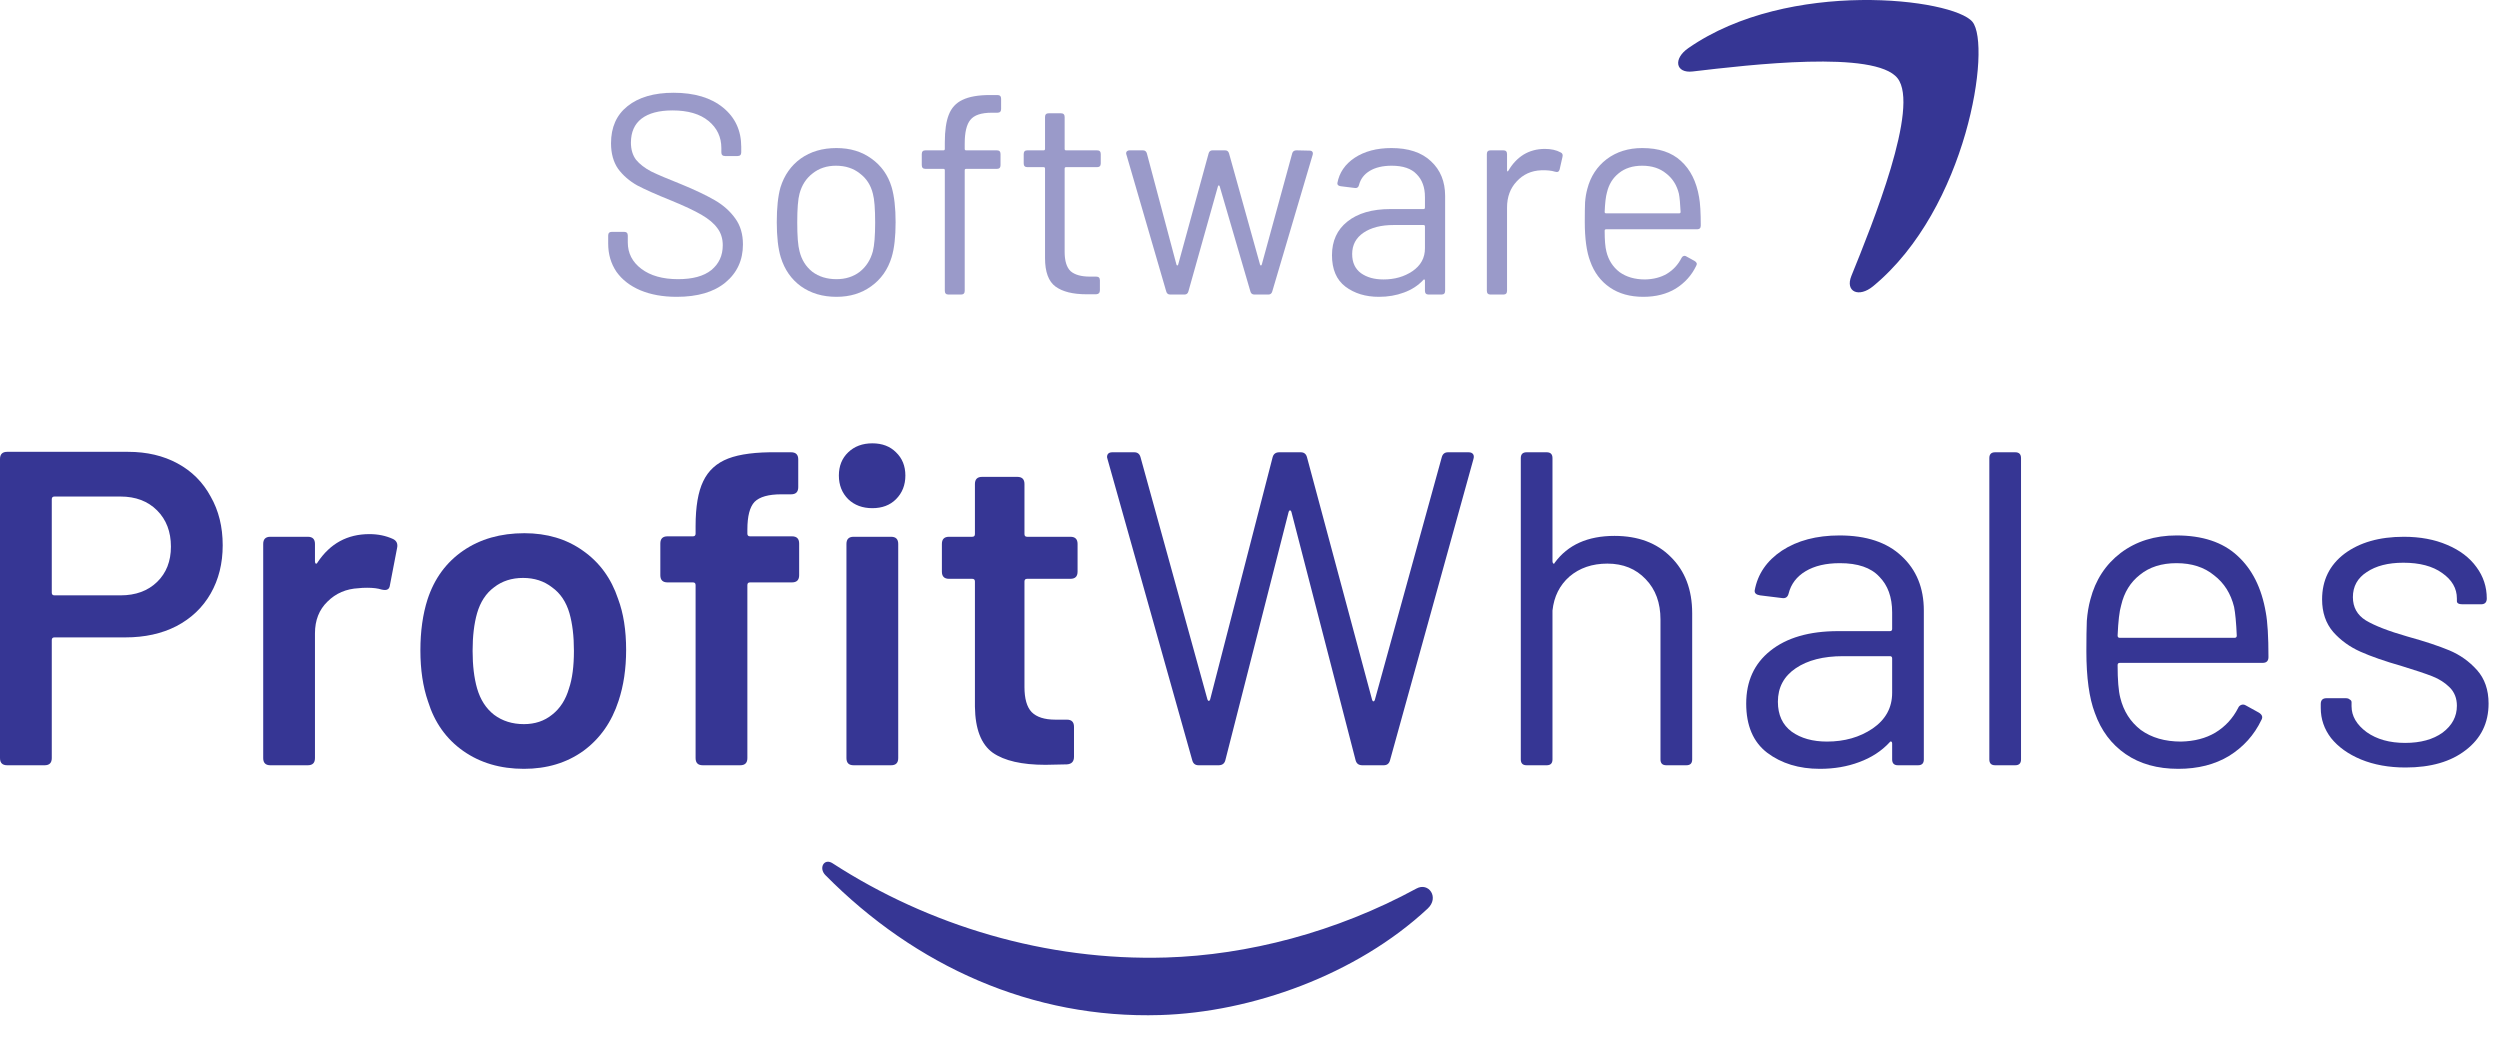 <svg width="135" height="56" viewBox="0 0 135 56" fill="none" xmlns="http://www.w3.org/2000/svg">
<path d="M102.466 4.223C101.259 2.694 94.46 3.501 91.407 3.859C90.478 3.971 90.336 3.171 91.173 2.596C96.589 -1.17 105.476 -0.083 106.512 1.179C107.548 2.449 106.242 11.251 101.153 15.452C100.372 16.097 99.627 15.754 99.975 14.898C101.117 12.079 103.68 5.759 102.466 4.223Z" fill="#363694"/>
<path d="M77.098 49.06C73.253 52.643 67.585 54.664 62.656 54.813C55.746 55.023 49.432 52.172 44.573 47.259C44.191 46.872 44.506 46.321 44.959 46.617C50.145 49.977 56.489 51.901 62.977 51.705C67.352 51.572 72.133 50.349 76.491 47.98C77.149 47.622 77.734 48.463 77.098 49.06Z" fill="#363694"/>
<path d="M6.917 24.399C7.929 24.399 8.821 24.608 9.592 25.027C10.363 25.445 10.958 26.041 11.375 26.813C11.809 27.57 12.026 28.447 12.026 29.445C12.026 30.427 11.809 31.296 11.375 32.053C10.942 32.809 10.323 33.397 9.52 33.815C8.732 34.218 7.817 34.419 6.772 34.419H2.94C2.844 34.419 2.796 34.467 2.796 34.564V40.938C2.796 41.196 2.667 41.324 2.41 41.324H0.386C0.129 41.324 0 41.196 0 40.938V24.785C0 24.528 0.129 24.399 0.386 24.399H6.917ZM6.507 32.149C7.327 32.149 7.985 31.908 8.483 31.425C8.981 30.942 9.23 30.306 9.23 29.518C9.23 28.713 8.981 28.061 8.483 27.562C7.985 27.063 7.327 26.813 6.507 26.813H2.94C2.844 26.813 2.796 26.862 2.796 26.958V32.005C2.796 32.101 2.844 32.149 2.94 32.149H6.507Z" fill="#363694"/>
<path d="M19.949 28.842C20.415 28.842 20.84 28.93 21.226 29.107C21.419 29.204 21.491 29.365 21.443 29.59L21.057 31.594C21.041 31.723 20.993 31.803 20.913 31.835C20.848 31.868 20.744 31.868 20.599 31.835C20.407 31.771 20.149 31.739 19.828 31.739C19.635 31.739 19.483 31.747 19.37 31.763C18.695 31.795 18.133 32.037 17.683 32.487C17.233 32.922 17.008 33.493 17.008 34.202V40.938C17.008 41.196 16.88 41.324 16.623 41.324H14.598C14.341 41.324 14.213 41.196 14.213 40.938V29.373C14.213 29.115 14.341 28.986 14.598 28.986H16.623C16.88 28.986 17.008 29.115 17.008 29.373V30.314C17.008 30.379 17.024 30.419 17.056 30.435C17.089 30.451 17.121 30.427 17.153 30.363C17.828 29.349 18.76 28.842 19.949 28.842Z" fill="#363694"/>
<path d="M28.292 41.517C27.023 41.517 25.931 41.196 25.015 40.552C24.099 39.908 23.464 39.014 23.111 37.872C22.838 37.083 22.701 36.165 22.701 35.119C22.701 34.089 22.83 33.172 23.087 32.367C23.456 31.24 24.099 30.363 25.015 29.735C25.931 29.107 27.031 28.793 28.317 28.793C29.538 28.793 30.59 29.107 31.474 29.735C32.373 30.363 33.008 31.232 33.378 32.343C33.667 33.115 33.811 34.033 33.811 35.095C33.811 36.109 33.675 37.027 33.402 37.847C33.032 38.99 32.398 39.892 31.498 40.552C30.598 41.196 29.53 41.517 28.292 41.517ZM28.292 39.103C28.887 39.103 29.393 38.934 29.811 38.596C30.245 38.258 30.55 37.783 30.727 37.171C30.903 36.656 30.992 35.98 30.992 35.143C30.992 34.355 30.911 33.678 30.751 33.115C30.574 32.504 30.261 32.037 29.811 31.715C29.377 31.377 28.855 31.208 28.244 31.208C27.634 31.208 27.111 31.377 26.678 31.715C26.244 32.037 25.939 32.504 25.762 33.115C25.601 33.678 25.521 34.355 25.521 35.143C25.521 35.932 25.601 36.608 25.762 37.171C25.939 37.783 26.244 38.258 26.678 38.596C27.128 38.934 27.666 39.103 28.292 39.103Z" fill="#363694"/>
<path d="M42.768 28.962C43.025 28.962 43.154 29.091 43.154 29.349V31.063C43.154 31.32 43.025 31.449 42.768 31.449H40.503C40.406 31.449 40.358 31.497 40.358 31.594V40.938C40.358 41.196 40.23 41.324 39.972 41.324H37.948C37.691 41.324 37.562 41.196 37.562 40.938V31.594C37.562 31.497 37.514 31.449 37.418 31.449H36.044C35.787 31.449 35.658 31.32 35.658 31.063V29.349C35.658 29.091 35.787 28.962 36.044 28.962H37.418C37.514 28.962 37.562 28.914 37.562 28.817V28.407C37.562 27.361 37.699 26.556 37.972 25.992C38.245 25.413 38.695 25.003 39.322 24.761C39.948 24.52 40.832 24.407 41.973 24.423H42.72C42.977 24.423 43.105 24.552 43.105 24.809V26.306C43.105 26.564 42.977 26.693 42.72 26.693H42.19C41.499 26.693 41.017 26.829 40.744 27.103C40.487 27.377 40.358 27.876 40.358 28.6V28.817C40.358 28.914 40.406 28.962 40.503 28.962H42.768ZM47.106 27.441C46.576 27.441 46.142 27.28 45.805 26.958C45.467 26.62 45.299 26.194 45.299 25.679C45.299 25.164 45.467 24.745 45.805 24.423C46.142 24.101 46.576 23.94 47.106 23.94C47.636 23.94 48.062 24.101 48.383 24.423C48.721 24.745 48.89 25.164 48.89 25.679C48.89 26.194 48.721 26.62 48.383 26.958C48.062 27.28 47.636 27.441 47.106 27.441ZM46.094 41.324C45.837 41.324 45.708 41.196 45.708 40.938V29.373C45.708 29.115 45.837 28.986 46.094 28.986H48.118C48.376 28.986 48.504 29.115 48.504 29.373V40.938C48.504 41.196 48.376 41.324 48.118 41.324H46.094Z" fill="#363694"/>
<path d="M58.189 30.87C58.189 31.127 58.06 31.256 57.803 31.256H55.466C55.369 31.256 55.321 31.304 55.321 31.401V37.099C55.321 37.727 55.45 38.178 55.707 38.451C55.98 38.725 56.406 38.861 56.984 38.861H57.611C57.868 38.861 57.996 38.99 57.996 39.248V40.865C57.996 41.123 57.868 41.26 57.611 41.276L56.454 41.3C55.184 41.3 54.237 41.083 53.61 40.648C52.983 40.197 52.662 39.369 52.646 38.161V31.401C52.646 31.304 52.598 31.256 52.501 31.256H51.248C50.991 31.256 50.862 31.127 50.862 30.87V29.373C50.862 29.115 50.991 28.986 51.248 28.986H52.501C52.598 28.986 52.646 28.938 52.646 28.842V26.137C52.646 25.88 52.775 25.751 53.032 25.751H54.935C55.193 25.751 55.321 25.88 55.321 26.137V28.842C55.321 28.938 55.369 28.986 55.466 28.986H57.803C58.06 28.986 58.189 29.115 58.189 29.373V30.87Z" fill="#363694"/>
<path d="M64.721 41.324C64.544 41.324 64.432 41.236 64.383 41.059L59.804 24.785L59.78 24.689C59.78 24.512 59.877 24.423 60.069 24.423H61.25C61.427 24.423 61.54 24.512 61.588 24.689L65.203 37.775C65.219 37.823 65.243 37.847 65.275 37.847C65.307 37.847 65.331 37.823 65.347 37.775L68.722 24.689C68.77 24.512 68.89 24.423 69.083 24.423H70.24C70.417 24.423 70.529 24.512 70.577 24.689L74.096 37.799C74.112 37.847 74.136 37.872 74.168 37.872C74.2 37.872 74.224 37.847 74.24 37.799L77.856 24.689C77.904 24.512 78.016 24.423 78.193 24.423H79.302C79.414 24.423 79.494 24.455 79.543 24.52C79.591 24.584 79.599 24.673 79.567 24.785L75.06 41.059C75.012 41.236 74.899 41.324 74.722 41.324H73.566C73.373 41.324 73.252 41.236 73.204 41.059L69.734 27.634C69.718 27.586 69.694 27.562 69.661 27.562C69.629 27.562 69.605 27.586 69.589 27.634L66.167 41.059C66.119 41.236 65.998 41.324 65.805 41.324H64.721Z" fill="#363694"/>
<path d="M87.184 28.938C88.453 28.938 89.466 29.316 90.221 30.073C90.992 30.829 91.378 31.843 91.378 33.115V41.01C91.378 41.22 91.273 41.324 91.064 41.324H89.98C89.771 41.324 89.666 41.22 89.666 41.01V33.453C89.666 32.552 89.401 31.828 88.871 31.28C88.341 30.717 87.65 30.435 86.799 30.435C85.979 30.435 85.296 30.669 84.75 31.135C84.22 31.602 83.915 32.214 83.834 32.97V41.01C83.834 41.22 83.73 41.324 83.521 41.324H82.436C82.228 41.324 82.123 41.22 82.123 41.01V24.737C82.123 24.528 82.228 24.423 82.436 24.423H83.521C83.73 24.423 83.834 24.528 83.834 24.737V30.314C83.834 30.363 83.85 30.403 83.882 30.435C83.915 30.451 83.939 30.435 83.955 30.387C84.662 29.421 85.738 28.938 87.184 28.938Z" fill="#363694"/>
<path d="M99.332 28.914C100.778 28.914 101.895 29.284 102.682 30.025C103.486 30.765 103.887 31.747 103.887 32.97V41.01C103.887 41.22 103.783 41.324 103.574 41.324H102.489C102.281 41.324 102.176 41.22 102.176 41.01V40.141C102.176 40.093 102.16 40.061 102.128 40.045C102.096 40.029 102.064 40.045 102.032 40.093C101.598 40.56 101.051 40.914 100.393 41.155C99.75 41.397 99.043 41.517 98.272 41.517C97.147 41.517 96.199 41.228 95.428 40.648C94.673 40.069 94.295 39.184 94.295 37.992C94.295 36.785 94.729 35.835 95.597 35.143C96.48 34.435 97.701 34.081 99.26 34.081H102.056C102.136 34.081 102.176 34.041 102.176 33.96V33.067C102.176 32.246 101.943 31.602 101.477 31.135C101.027 30.652 100.32 30.411 99.356 30.411C98.601 30.411 97.983 30.556 97.501 30.846C97.019 31.135 96.713 31.538 96.585 32.053C96.537 32.246 96.416 32.326 96.223 32.294L95.042 32.149C94.834 32.117 94.737 32.029 94.753 31.884C94.914 30.998 95.404 30.282 96.223 29.735C97.059 29.188 98.095 28.914 99.332 28.914ZM98.657 40.045C99.605 40.045 100.425 39.811 101.116 39.344C101.823 38.861 102.176 38.218 102.176 37.413V35.554C102.176 35.473 102.136 35.433 102.056 35.433H99.525C98.465 35.433 97.613 35.65 96.971 36.085C96.328 36.52 96.006 37.123 96.006 37.896C96.006 38.604 96.255 39.143 96.754 39.513C97.252 39.868 97.886 40.045 98.657 40.045Z" fill="#363694"/>
<path d="M107.737 41.324C107.528 41.324 107.424 41.22 107.424 41.01V24.737C107.424 24.528 107.528 24.423 107.737 24.423H108.822C109.031 24.423 109.135 24.528 109.135 24.737V41.01C109.135 41.22 109.031 41.324 108.822 41.324H107.737Z" fill="#363694"/>
<path d="M117.773 40.045C118.496 40.029 119.115 39.868 119.629 39.562C120.159 39.24 120.569 38.797 120.858 38.234C120.89 38.153 120.946 38.097 121.027 38.065C121.107 38.033 121.187 38.041 121.268 38.089L121.967 38.475C122.159 38.588 122.208 38.725 122.111 38.886C121.726 39.691 121.147 40.334 120.376 40.817C119.605 41.284 118.689 41.517 117.628 41.517C116.504 41.517 115.556 41.252 114.785 40.721C114.013 40.19 113.459 39.449 113.122 38.499C112.816 37.695 112.664 36.584 112.664 35.167C112.664 34.475 112.672 33.928 112.688 33.526C112.72 33.107 112.784 32.721 112.881 32.367C113.154 31.32 113.7 30.483 114.52 29.856C115.355 29.228 116.359 28.914 117.532 28.914C118.93 28.914 120.022 29.276 120.81 30C121.613 30.725 122.127 31.747 122.352 33.067C122.449 33.582 122.497 34.387 122.497 35.481C122.497 35.691 122.392 35.795 122.183 35.795H114.471C114.391 35.795 114.351 35.835 114.351 35.916C114.351 36.721 114.399 37.308 114.495 37.678C114.672 38.403 115.042 38.982 115.604 39.417C116.182 39.835 116.905 40.045 117.773 40.045ZM117.532 30.411C116.729 30.411 116.07 30.62 115.556 31.039C115.042 31.441 114.704 31.988 114.544 32.681C114.447 33.002 114.383 33.55 114.351 34.322C114.351 34.403 114.391 34.443 114.471 34.443H120.665C120.745 34.443 120.786 34.403 120.786 34.322C120.754 33.614 120.705 33.099 120.641 32.777C120.464 32.053 120.103 31.481 119.557 31.063C119.026 30.628 118.352 30.411 117.532 30.411Z" fill="#363694"/>
<path d="M129.9 41.445C129 41.445 128.197 41.3 127.49 41.01C126.799 40.721 126.261 40.334 125.875 39.852C125.506 39.369 125.321 38.829 125.321 38.234V38.017C125.321 37.807 125.425 37.703 125.634 37.703H126.67C126.767 37.703 126.839 37.727 126.887 37.775C126.952 37.807 126.984 37.855 126.984 37.92V38.137C126.984 38.668 127.257 39.135 127.803 39.538C128.349 39.924 129.04 40.117 129.876 40.117C130.711 40.117 131.386 39.932 131.9 39.562C132.414 39.175 132.672 38.693 132.672 38.113C132.672 37.711 132.543 37.381 132.286 37.123C132.029 36.866 131.716 36.664 131.346 36.52C130.976 36.375 130.422 36.19 129.683 35.964C128.783 35.707 128.044 35.449 127.466 35.192C126.887 34.934 126.397 34.58 125.996 34.129C125.594 33.662 125.393 33.075 125.393 32.367C125.393 31.337 125.795 30.516 126.598 29.904C127.418 29.292 128.486 28.986 129.804 28.986C130.687 28.986 131.466 29.131 132.141 29.421C132.832 29.711 133.362 30.113 133.732 30.628C134.101 31.127 134.286 31.691 134.286 32.318C134.286 32.528 134.182 32.632 133.973 32.632H132.985C132.776 32.632 132.672 32.576 132.672 32.463V32.318C132.672 31.771 132.406 31.312 131.876 30.942C131.362 30.572 130.663 30.387 129.779 30.387C128.96 30.387 128.301 30.556 127.803 30.894C127.305 31.216 127.056 31.666 127.056 32.246C127.056 32.793 127.289 33.212 127.755 33.502C128.237 33.791 128.984 34.081 129.996 34.371C130.928 34.628 131.683 34.878 132.262 35.119C132.84 35.361 133.338 35.715 133.756 36.181C134.174 36.648 134.383 37.252 134.383 37.992C134.383 39.039 133.973 39.876 133.154 40.503C132.35 41.131 131.266 41.445 129.9 41.445Z" fill="#363694"/>
<g opacity="0.5">
<path d="M36.542 16.029C35.795 16.029 35.14 15.911 34.577 15.675C34.024 15.439 33.594 15.106 33.287 14.675C32.99 14.234 32.842 13.726 32.842 13.151V12.72C32.842 12.587 32.908 12.52 33.041 12.52H33.702C33.835 12.52 33.901 12.587 33.901 12.72V13.089C33.901 13.674 34.147 14.152 34.638 14.521C35.13 14.89 35.79 15.075 36.619 15.075C37.407 15.075 38.006 14.911 38.415 14.582C38.825 14.244 39.029 13.797 39.029 13.243C39.029 12.884 38.932 12.576 38.738 12.32C38.553 12.063 38.267 11.822 37.878 11.597C37.489 11.371 36.931 11.109 36.204 10.812C35.437 10.504 34.838 10.237 34.408 10.011C33.988 9.775 33.645 9.478 33.379 9.119C33.123 8.749 32.995 8.287 32.995 7.733C32.995 6.871 33.292 6.205 33.886 5.733C34.49 5.25 35.319 5.009 36.373 5.009C37.499 5.009 38.39 5.276 39.045 5.809C39.7 6.343 40.027 7.051 40.027 7.933V8.226C40.027 8.359 39.961 8.426 39.828 8.426H39.152C39.019 8.426 38.953 8.359 38.953 8.226V7.995C38.953 7.4 38.722 6.913 38.262 6.533C37.801 6.153 37.151 5.963 36.312 5.963C35.585 5.963 35.027 6.112 34.638 6.41C34.259 6.707 34.07 7.138 34.07 7.703C34.07 8.072 34.162 8.38 34.346 8.626C34.541 8.862 34.812 9.072 35.16 9.257C35.518 9.432 36.061 9.662 36.788 9.95C37.535 10.258 38.139 10.545 38.599 10.812C39.06 11.078 39.428 11.407 39.705 11.797C39.981 12.176 40.119 12.643 40.119 13.197C40.119 14.049 39.802 14.736 39.167 15.26C38.543 15.773 37.668 16.029 36.542 16.029Z" fill="#363694"/>
<path d="M45.17 16.029C44.423 16.029 43.783 15.839 43.251 15.46C42.728 15.08 42.365 14.557 42.16 13.89C42.017 13.418 41.946 12.787 41.946 11.997C41.946 11.217 42.012 10.591 42.145 10.119C42.35 9.462 42.713 8.944 43.235 8.565C43.767 8.185 44.412 7.995 45.17 7.995C45.907 7.995 46.536 8.185 47.058 8.565C47.59 8.944 47.954 9.457 48.148 10.104C48.292 10.596 48.363 11.227 48.363 11.997C48.363 12.787 48.292 13.418 48.148 13.89C47.944 14.557 47.575 15.08 47.043 15.46C46.521 15.839 45.897 16.029 45.17 16.029ZM45.17 15.075C45.661 15.075 46.081 14.942 46.429 14.675C46.777 14.398 47.012 14.028 47.135 13.567C47.217 13.238 47.258 12.72 47.258 12.012C47.258 11.273 47.217 10.755 47.135 10.458C47.022 9.996 46.787 9.632 46.429 9.365C46.081 9.088 45.651 8.949 45.139 8.949C44.648 8.949 44.228 9.088 43.88 9.365C43.532 9.632 43.297 9.996 43.174 10.458C43.092 10.755 43.051 11.273 43.051 12.012C43.051 12.751 43.092 13.269 43.174 13.567C43.286 14.028 43.517 14.398 43.865 14.675C44.223 14.942 44.658 15.075 45.17 15.075Z" fill="#363694"/>
<path d="M53.553 6.087C52.99 6.087 52.607 6.215 52.402 6.471C52.197 6.718 52.095 7.143 52.095 7.749V8.041C52.095 8.093 52.12 8.118 52.172 8.118H53.83C53.963 8.118 54.029 8.185 54.029 8.318V8.919C54.029 9.052 53.963 9.119 53.83 9.119H52.172C52.12 9.119 52.095 9.144 52.095 9.196V15.706C52.095 15.839 52.028 15.906 51.895 15.906H51.22C51.087 15.906 51.02 15.839 51.02 15.706V9.196C51.02 9.144 50.995 9.119 50.943 9.119H49.976C49.843 9.119 49.776 9.052 49.776 8.919V8.318C49.776 8.185 49.843 8.118 49.976 8.118H50.943C50.995 8.118 51.02 8.093 51.02 8.041V7.687C51.02 7.051 51.092 6.553 51.235 6.194C51.378 5.825 51.624 5.558 51.972 5.394C52.33 5.22 52.827 5.132 53.461 5.132H53.861C53.993 5.132 54.06 5.199 54.06 5.332V5.886C54.06 6.02 53.993 6.087 53.861 6.087H53.553Z" fill="#363694"/>
<path d="M59.441 8.826C59.441 8.96 59.374 9.026 59.241 9.026H57.568C57.516 9.026 57.491 9.052 57.491 9.103V13.597C57.491 14.09 57.598 14.439 57.813 14.644C58.038 14.839 58.386 14.937 58.857 14.937H59.195C59.328 14.937 59.395 15.003 59.395 15.137V15.675C59.395 15.809 59.328 15.88 59.195 15.891H58.673C57.936 15.891 57.378 15.752 56.999 15.475C56.621 15.198 56.431 14.685 56.431 13.936V9.103C56.431 9.052 56.406 9.026 56.355 9.026H55.479C55.346 9.026 55.28 8.96 55.28 8.826V8.318C55.28 8.185 55.346 8.118 55.479 8.118H56.355C56.406 8.118 56.431 8.093 56.431 8.041V6.317C56.431 6.184 56.498 6.117 56.631 6.117H57.291C57.424 6.117 57.491 6.184 57.491 6.317V8.041C57.491 8.093 57.516 8.118 57.568 8.118H59.241C59.374 8.118 59.441 8.185 59.441 8.318V8.826Z" fill="#363694"/>
<path d="M63.191 15.906C63.078 15.906 63.007 15.85 62.976 15.737L60.826 8.349C60.816 8.329 60.811 8.303 60.811 8.272C60.811 8.231 60.826 8.195 60.857 8.164C60.898 8.134 60.944 8.118 60.995 8.118H61.717C61.83 8.118 61.901 8.175 61.932 8.287L63.529 14.29C63.539 14.321 63.554 14.336 63.575 14.336C63.595 14.336 63.611 14.321 63.621 14.29L65.264 8.287C65.294 8.175 65.366 8.118 65.479 8.118H66.154C66.267 8.118 66.338 8.175 66.369 8.287L68.043 14.29C68.053 14.321 68.068 14.336 68.089 14.336C68.109 14.336 68.124 14.321 68.135 14.29L69.778 8.287C69.808 8.175 69.885 8.118 70.008 8.118L70.714 8.134C70.786 8.134 70.837 8.154 70.868 8.195C70.898 8.236 70.903 8.293 70.883 8.364L68.703 15.737C68.672 15.85 68.6 15.906 68.488 15.906H67.736C67.623 15.906 67.551 15.85 67.521 15.737L65.862 10.057C65.852 10.027 65.837 10.011 65.816 10.011C65.796 10.011 65.781 10.027 65.77 10.057L64.174 15.737C64.143 15.85 64.071 15.906 63.959 15.906H63.191Z" fill="#363694"/>
<path d="M75.135 7.995C76.057 7.995 76.768 8.231 77.269 8.703C77.781 9.175 78.037 9.801 78.037 10.581V15.706C78.037 15.839 77.971 15.906 77.838 15.906H77.147C77.014 15.906 76.947 15.839 76.947 15.706V15.152C76.947 15.121 76.937 15.101 76.916 15.09C76.896 15.08 76.876 15.09 76.855 15.121C76.579 15.419 76.231 15.645 75.811 15.798C75.401 15.952 74.951 16.029 74.46 16.029C73.743 16.029 73.139 15.845 72.648 15.475C72.167 15.106 71.927 14.541 71.927 13.782C71.927 13.013 72.203 12.407 72.756 11.966C73.319 11.514 74.096 11.289 75.089 11.289H76.87C76.921 11.289 76.947 11.263 76.947 11.212V10.642C76.947 10.119 76.799 9.709 76.502 9.411C76.215 9.103 75.765 8.949 75.151 8.949C74.67 8.949 74.276 9.042 73.969 9.226C73.661 9.411 73.467 9.668 73.385 9.996C73.354 10.119 73.278 10.17 73.155 10.15L72.402 10.057C72.269 10.037 72.208 9.981 72.218 9.888C72.321 9.324 72.633 8.867 73.155 8.518C73.687 8.169 74.347 7.995 75.135 7.995ZM74.706 15.09C75.309 15.09 75.831 14.942 76.272 14.644C76.722 14.336 76.947 13.926 76.947 13.413V12.228C76.947 12.176 76.921 12.151 76.87 12.151H75.258C74.583 12.151 74.04 12.289 73.631 12.566C73.221 12.843 73.017 13.228 73.017 13.721C73.017 14.172 73.175 14.516 73.493 14.752C73.81 14.977 74.214 15.09 74.706 15.09Z" fill="#363694"/>
<path d="M83.422 8.041C83.76 8.041 84.042 8.103 84.267 8.226C84.369 8.267 84.405 8.349 84.374 8.472L84.221 9.149C84.19 9.273 84.108 9.314 83.975 9.273C83.781 9.211 83.53 9.185 83.223 9.196C82.691 9.216 82.25 9.416 81.902 9.796C81.554 10.165 81.38 10.637 81.38 11.212V15.706C81.38 15.839 81.314 15.906 81.181 15.906H80.49C80.357 15.906 80.29 15.839 80.29 15.706V8.318C80.29 8.185 80.357 8.118 80.49 8.118H81.181C81.314 8.118 81.38 8.185 81.38 8.318V9.18C81.38 9.221 81.385 9.247 81.396 9.257C81.416 9.257 81.437 9.242 81.457 9.211C81.672 8.842 81.943 8.554 82.271 8.349C82.609 8.144 82.992 8.041 83.422 8.041Z" fill="#363694"/>
<path d="M88.833 15.09C89.293 15.08 89.687 14.977 90.015 14.783C90.353 14.577 90.614 14.295 90.798 13.936C90.818 13.885 90.854 13.849 90.905 13.828C90.957 13.808 91.008 13.813 91.059 13.844L91.504 14.09C91.627 14.162 91.658 14.249 91.596 14.352C91.351 14.865 90.982 15.275 90.491 15.583C89.999 15.88 89.416 16.029 88.74 16.029C88.024 16.029 87.42 15.86 86.929 15.521C86.437 15.183 86.084 14.711 85.869 14.105C85.675 13.592 85.578 12.884 85.578 11.981C85.578 11.54 85.583 11.191 85.593 10.935C85.613 10.668 85.654 10.422 85.716 10.196C85.89 9.529 86.238 8.995 86.76 8.595C87.292 8.195 87.932 7.995 88.679 7.995C89.57 7.995 90.266 8.226 90.767 8.688C91.279 9.149 91.606 9.801 91.75 10.642C91.811 10.971 91.842 11.484 91.842 12.181C91.842 12.315 91.775 12.382 91.642 12.382H86.729C86.678 12.382 86.652 12.407 86.652 12.459C86.652 12.972 86.683 13.346 86.745 13.582C86.857 14.044 87.093 14.413 87.451 14.69C87.819 14.957 88.28 15.09 88.833 15.09ZM88.679 8.949C88.167 8.949 87.748 9.083 87.42 9.349C87.093 9.606 86.877 9.955 86.775 10.396C86.714 10.601 86.673 10.95 86.652 11.443C86.652 11.494 86.678 11.52 86.729 11.52H90.675C90.726 11.52 90.752 11.494 90.752 11.443C90.731 10.991 90.701 10.663 90.66 10.458C90.547 9.996 90.317 9.632 89.969 9.365C89.631 9.088 89.201 8.949 88.679 8.949Z" fill="#363694"/>
</g>
</svg>
